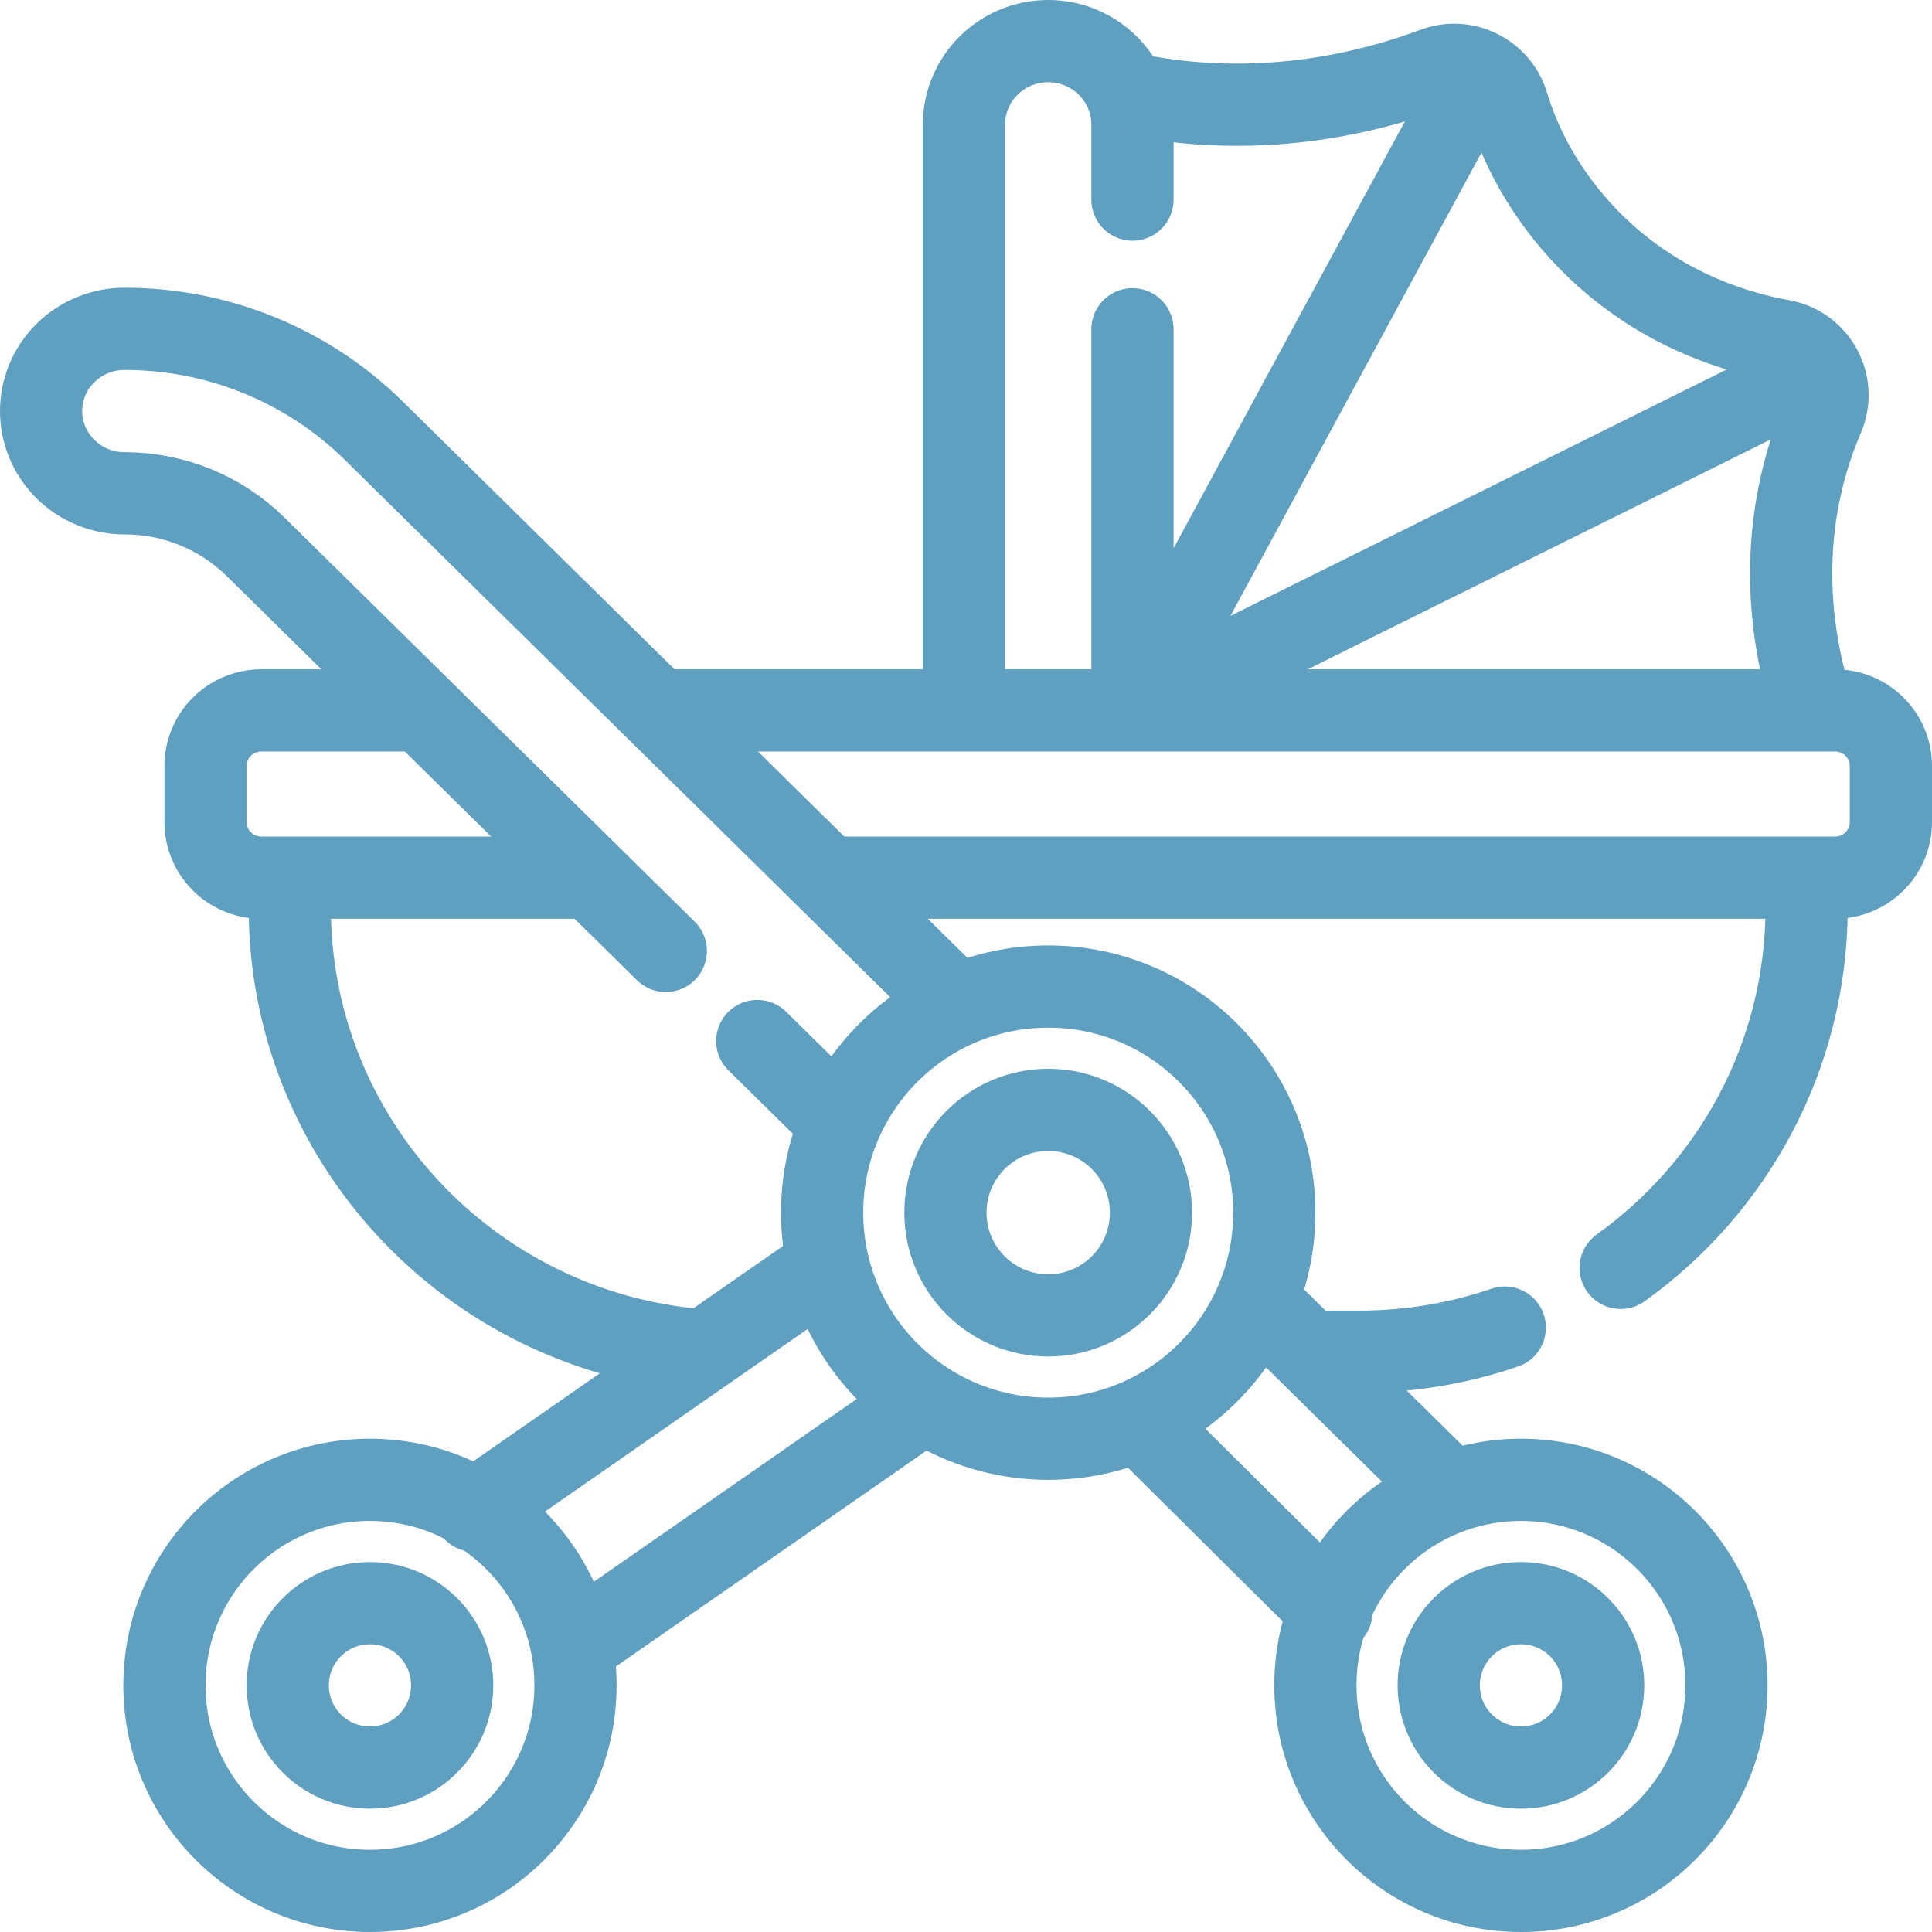 <svg width="47" height="47" viewBox="0 0 47 47" fill="none" xmlns="http://www.w3.org/2000/svg">
<path d="M27.55 2.294C29.286 2.647 31.881 2.785 34.907 1.661C35.644 1.388 36.456 1.801 36.68 2.55C37.368 4.845 39.51 7.582 43.353 8.289C44.207 8.446 44.689 9.352 44.348 10.144C43.699 11.656 43.123 14.108 44.084 17.191M27.55 17.102V8.01M23.45 17.102V3.035C23.45 1.911 24.367 1 25.5 1C26.632 1 27.55 1.911 27.55 3.035V4.856M7.049 21.532V22.072C7.049 27.734 11.433 32.378 17.013 32.845M31.997 32.884H33.059C34.301 32.884 35.495 32.678 36.607 32.297M43.95 21.532V22.072C43.95 25.684 42.166 28.882 39.426 30.844M16.281 17.282H44.639C45.39 17.282 46 17.886 46 18.633V20C46 20.747 45.39 21.351 44.639 21.351H20.38M14.219 21.351H6.361C5.609 21.351 5 20.747 5 20V18.633C5 17.886 5.609 17.282 6.361 17.282H10.12M35.941 1.796L27.617 17.158M43.95 9.14L27.695 17.21M11.534 36.752L20.033 30.845M22.343 34.208L14.01 40M32.391 39.212L27.854 34.707" stroke="#5F9FC0" stroke-width="2" stroke-miterlimit="10" stroke-linecap="round" stroke-linejoin="round"/>
<path d="M16.197 23.133L6.216 13.3C5.371 12.468 4.225 12 3.03 12C2.764 12.001 2.499 11.949 2.253 11.848C2.006 11.748 1.783 11.6 1.594 11.414C0.802 10.634 0.802 9.366 1.594 8.586C1.783 8.4 2.006 8.252 2.253 8.152C2.499 8.051 2.764 8 3.03 8C4.155 8 5.269 8.218 6.308 8.642C7.347 9.066 8.291 9.688 9.086 10.471L23.163 24.339M20.277 27.152L18.422 25.325M30.621 31.686L35 36" stroke="#5F9FC0" stroke-width="2" stroke-miterlimit="10" stroke-linecap="round" stroke-linejoin="round"/>
<path d="M25.5 35C28.538 35 31 32.538 31 29.5C31 26.462 28.538 24 25.5 24C22.462 24 20 26.462 20 29.5C20 32.538 22.462 35 25.5 35Z" stroke="#5F9FC0" stroke-width="2" stroke-miterlimit="10" stroke-linecap="round" stroke-linejoin="round"/>
<path d="M37 46C39.761 46 42 43.761 42 41C42 38.239 39.761 36 37 36C34.239 36 32 38.239 32 41C32 43.761 34.239 46 37 46Z" stroke="#5F9FC0" stroke-width="2" stroke-miterlimit="10" stroke-linecap="round" stroke-linejoin="round"/>
<path d="M37 43C38.105 43 39 42.105 39 41C39 39.895 38.105 39 37 39C35.895 39 35 39.895 35 41C35 42.105 35.895 43 37 43Z" stroke="#5F9FC0" stroke-width="2" stroke-miterlimit="10" stroke-linecap="round" stroke-linejoin="round"/>
<path d="M9 46C11.761 46 14 43.761 14 41C14 38.239 11.761 36 9 36C6.239 36 4 38.239 4 41C4 43.761 6.239 46 9 46Z" stroke="#5F9FC0" stroke-width="2" stroke-miterlimit="10" stroke-linecap="round" stroke-linejoin="round"/>
<path d="M9 43C10.105 43 11 42.105 11 41C11 39.895 10.105 39 9 39C7.895 39 7 39.895 7 41C7 42.105 7.895 43 9 43Z" stroke="#5F9FC0" stroke-width="2" stroke-miterlimit="10" stroke-linecap="round" stroke-linejoin="round"/>
<path d="M25.5 32C26.881 32 28 30.881 28 29.5C28 28.119 26.881 27 25.5 27C24.119 27 23 28.119 23 29.5C23 30.881 24.119 32 25.5 32Z" stroke="#5F9FC0" stroke-width="2" stroke-miterlimit="10" stroke-linecap="round" stroke-linejoin="round"/>
</svg>
